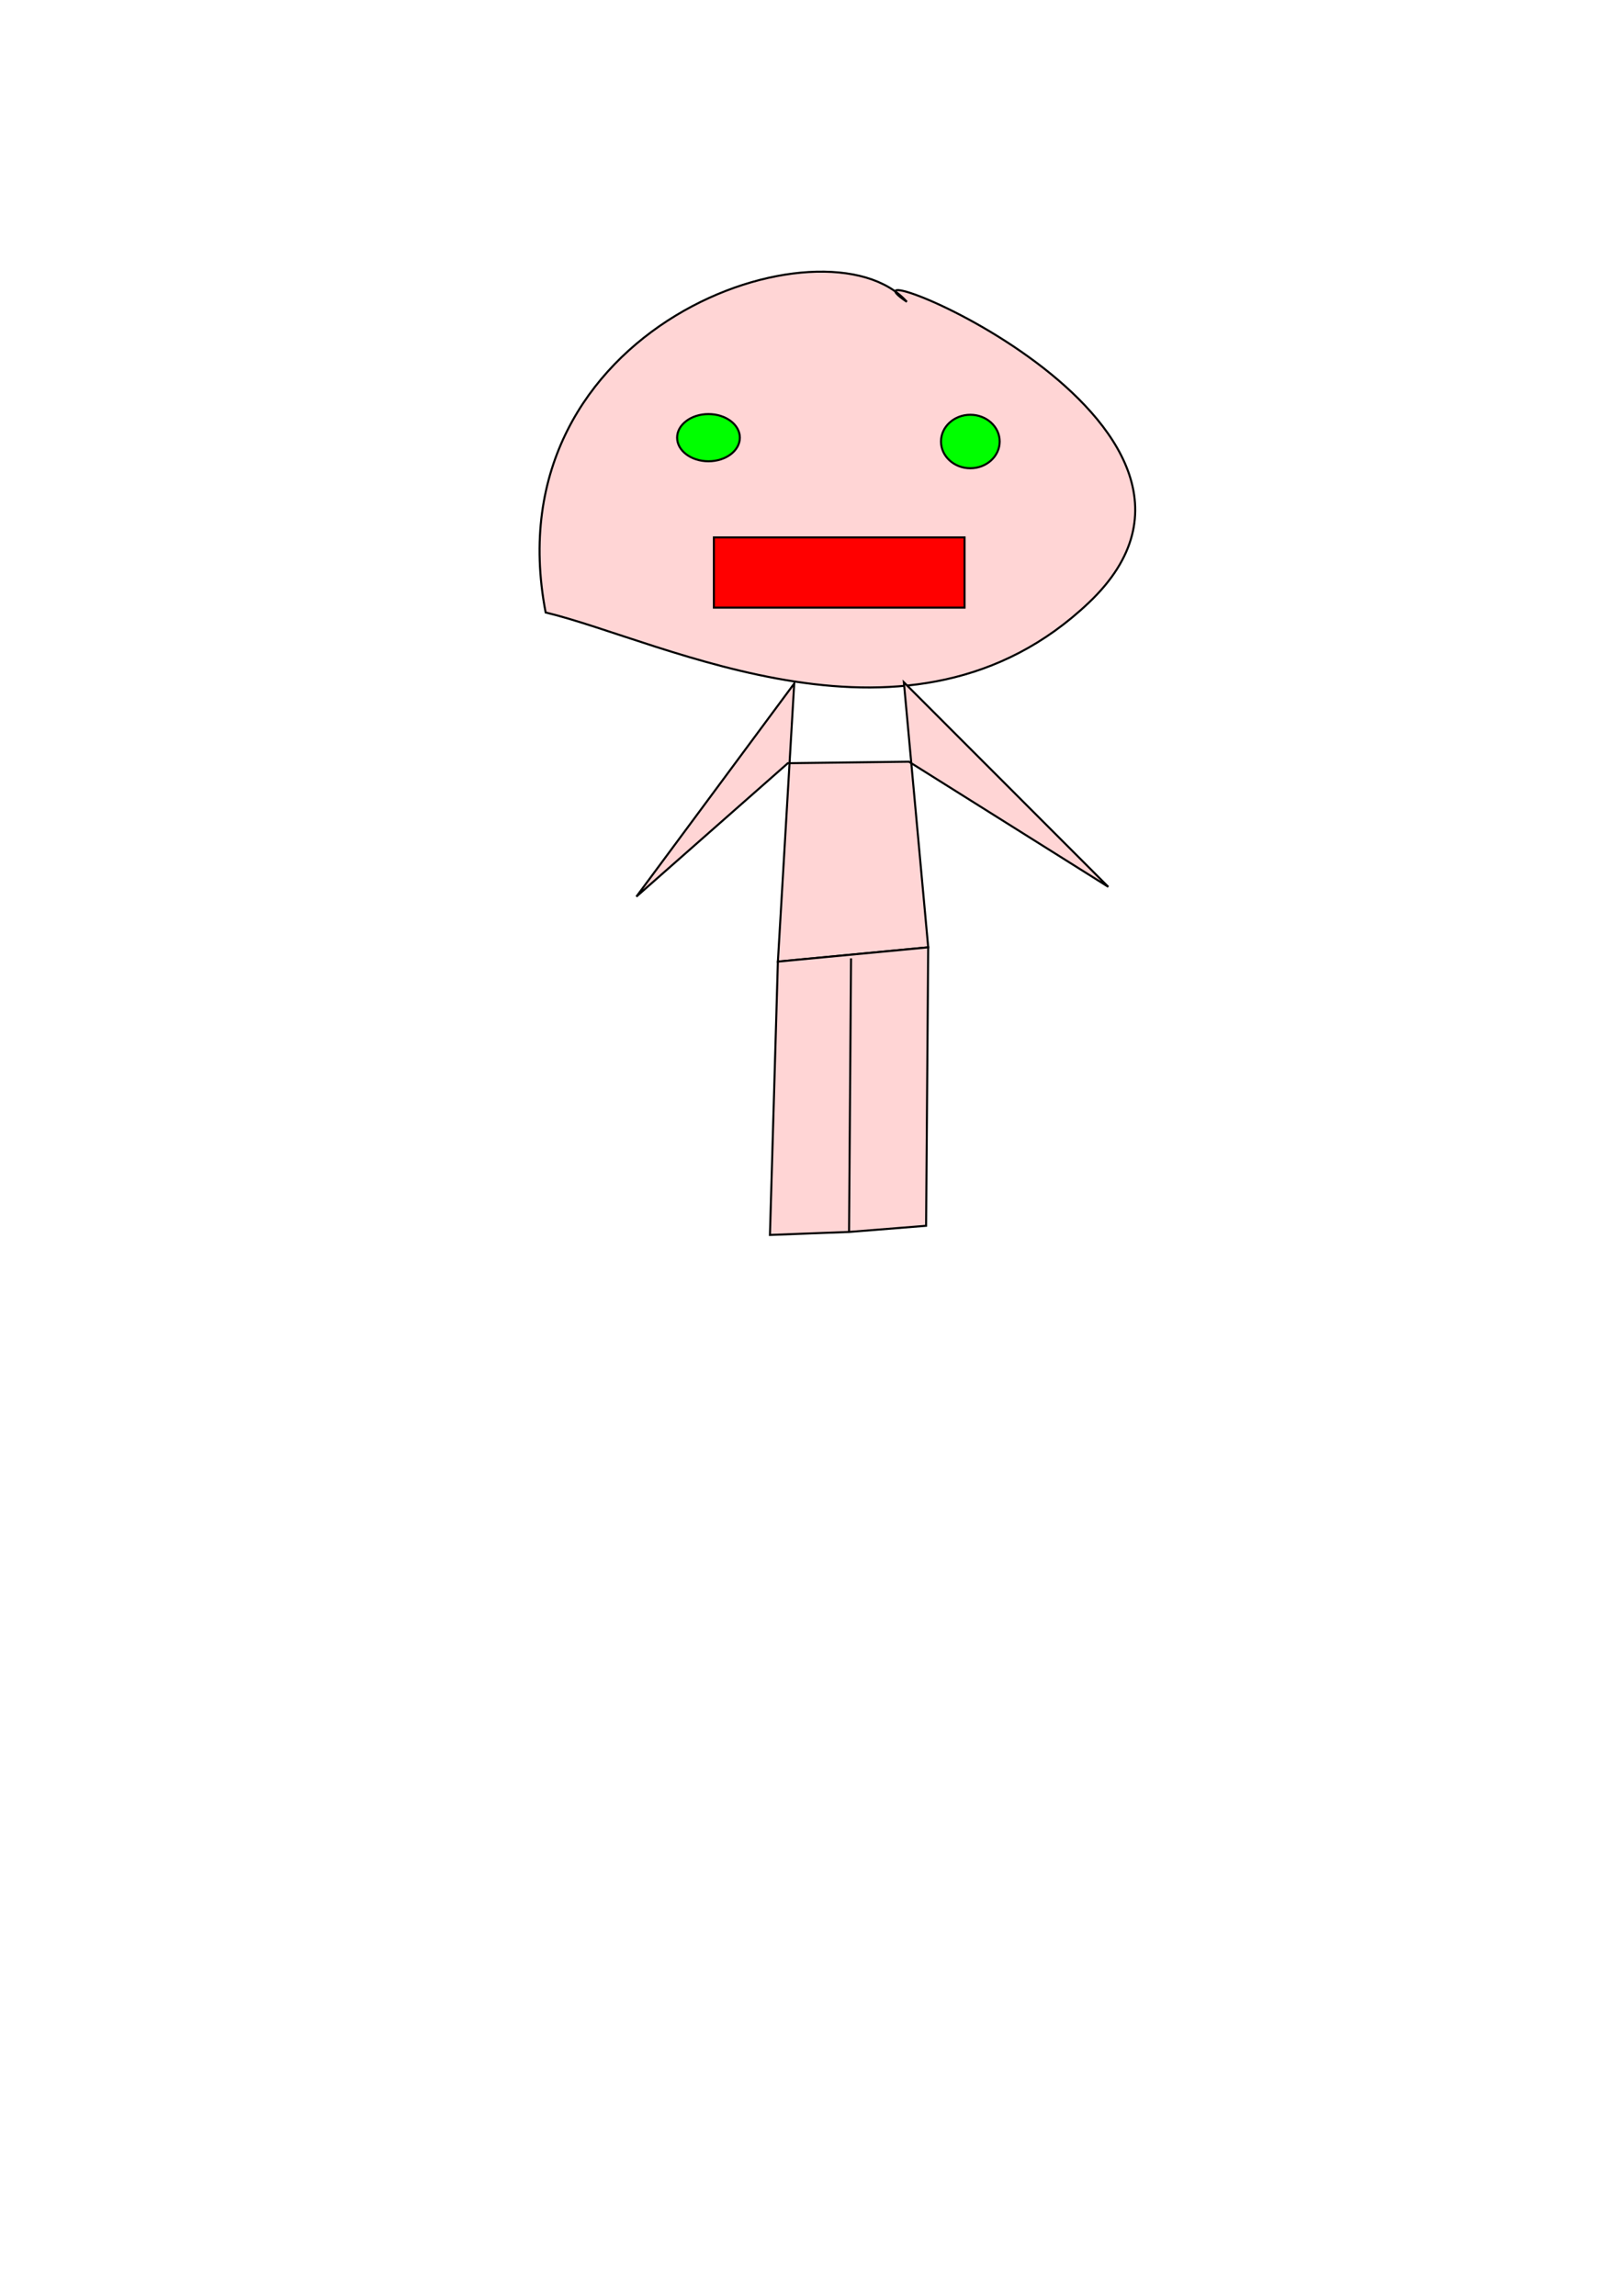 <?xml version="1.0" encoding="UTF-8" standalone="no"?>
<svg
   xmlns:dc="http://purl.org/dc/elements/1.1/"
   xmlns:cc="http://creativecommons.org/ns#"
   xmlns:rdf="http://www.w3.org/1999/02/22-rdf-syntax-ns#"
   xmlns:svg="http://www.w3.org/2000/svg"
   xmlns="http://www.w3.org/2000/svg"
   xmlns:sodipodi="http://sodipodi.sourceforge.net/DTD/sodipodi-0.dtd"
   xmlns:inkscape="http://www.inkscape.org/namespaces/inkscape"
   width="210mm"
   height="297mm"
   viewBox="0 0 210 297"
   version="1.1"
   id="svg2158"
   inkscape:version="1.0.2 (394de47547, 2021-03-26)"
   sodipodi:docname="wesley.svg">
  <defs
     id="defs2152" />
  <sodipodi:namedview
     id="base"
     pagecolor="#ffffff"
     bordercolor="#666666"
     borderopacity="1.0"
     inkscape:pageopacity="0.0"
     inkscape:pageshadow="2"
     inkscape:zoom="0.57264366"
     inkscape:cx="425.86031"
     inkscape:cy="565.09877"
     inkscape:document-units="mm"
     inkscape:current-layer="layer1"
     inkscape:document-rotation="0"
     showgrid="false"
     inkscape:window-width="1853"
     inkscape:window-height="1025"
     inkscape:window-x="67"
     inkscape:window-y="27"
     inkscape:window-maximized="1" />
  <g
     inkscape:label="Capa 1"
     inkscape:groupmode="layer"
     id="layer1">
    <path
       style="fill:#ffd5d5;stroke:#000000;stroke-width:0.265px;stroke-linecap:butt;stroke-linejoin:miter;stroke-opacity:1"
       d="M 70.601,79.233 C 63.465,42.065 106.971,27.416 117.335,39.044 105.85,31.307 165.458,54.622 140.887,77.961 117.89,99.805 85.939,82.923 70.601,79.233 Z"
       id="path2721"
       sodipodi:nodetypes="ccsc" />
    <path
       style="fill:#ffd5d5;stroke:#000000;stroke-width:0.265px;stroke-linecap:butt;stroke-linejoin:miter;stroke-opacity:1"
       d="m 102.764,88.424 -2.113,35.975 19.45,-1.848 -3.15,-34.289 26.45,26.466 L 117.605,98.537 101.94,98.733 82.342,115.993 Z"
       id="path2723" />
    <path
       style="fill:#ffd5d5;stroke:#000000;stroke-width:0.265px;stroke-linecap:butt;stroke-linejoin:miter;stroke-opacity:1"
       d="m 100.65,124.4 -1.026,35.36 10.236,-0.388 0.257,-35.395 -0.257,35.395 9.969,-0.797 0.271,-36.023 z"
       id="path2725"
       sodipodi:nodetypes="cccccccc" />
    <ellipse
       style="fill:#00ff00;fill-rule:evenodd;stroke:#000000;stroke-width:0.265;stop-color:#000000"
       id="path2727"
       cx="91.67"
       cy="56.62"
       rx="4.058"
       ry="3.052" />
    <ellipse
       style="fill:#00ff00;fill-rule:evenodd;stroke:#000000;stroke-width:0.265;stop-color:#000000"
       id="path2729"
       cx="125.552"
       cy="57.117"
       rx="3.796"
       ry="3.459" />
    <rect
       style="fill:#ff0000;fill-rule:evenodd;stroke:#000000;stroke-width:0.265;stop-color:#000000"
       id="rect2731"
       width="32.434"
       height="9.083"
       x="92.37"
       y="69.524" />
  </g>
</svg>
